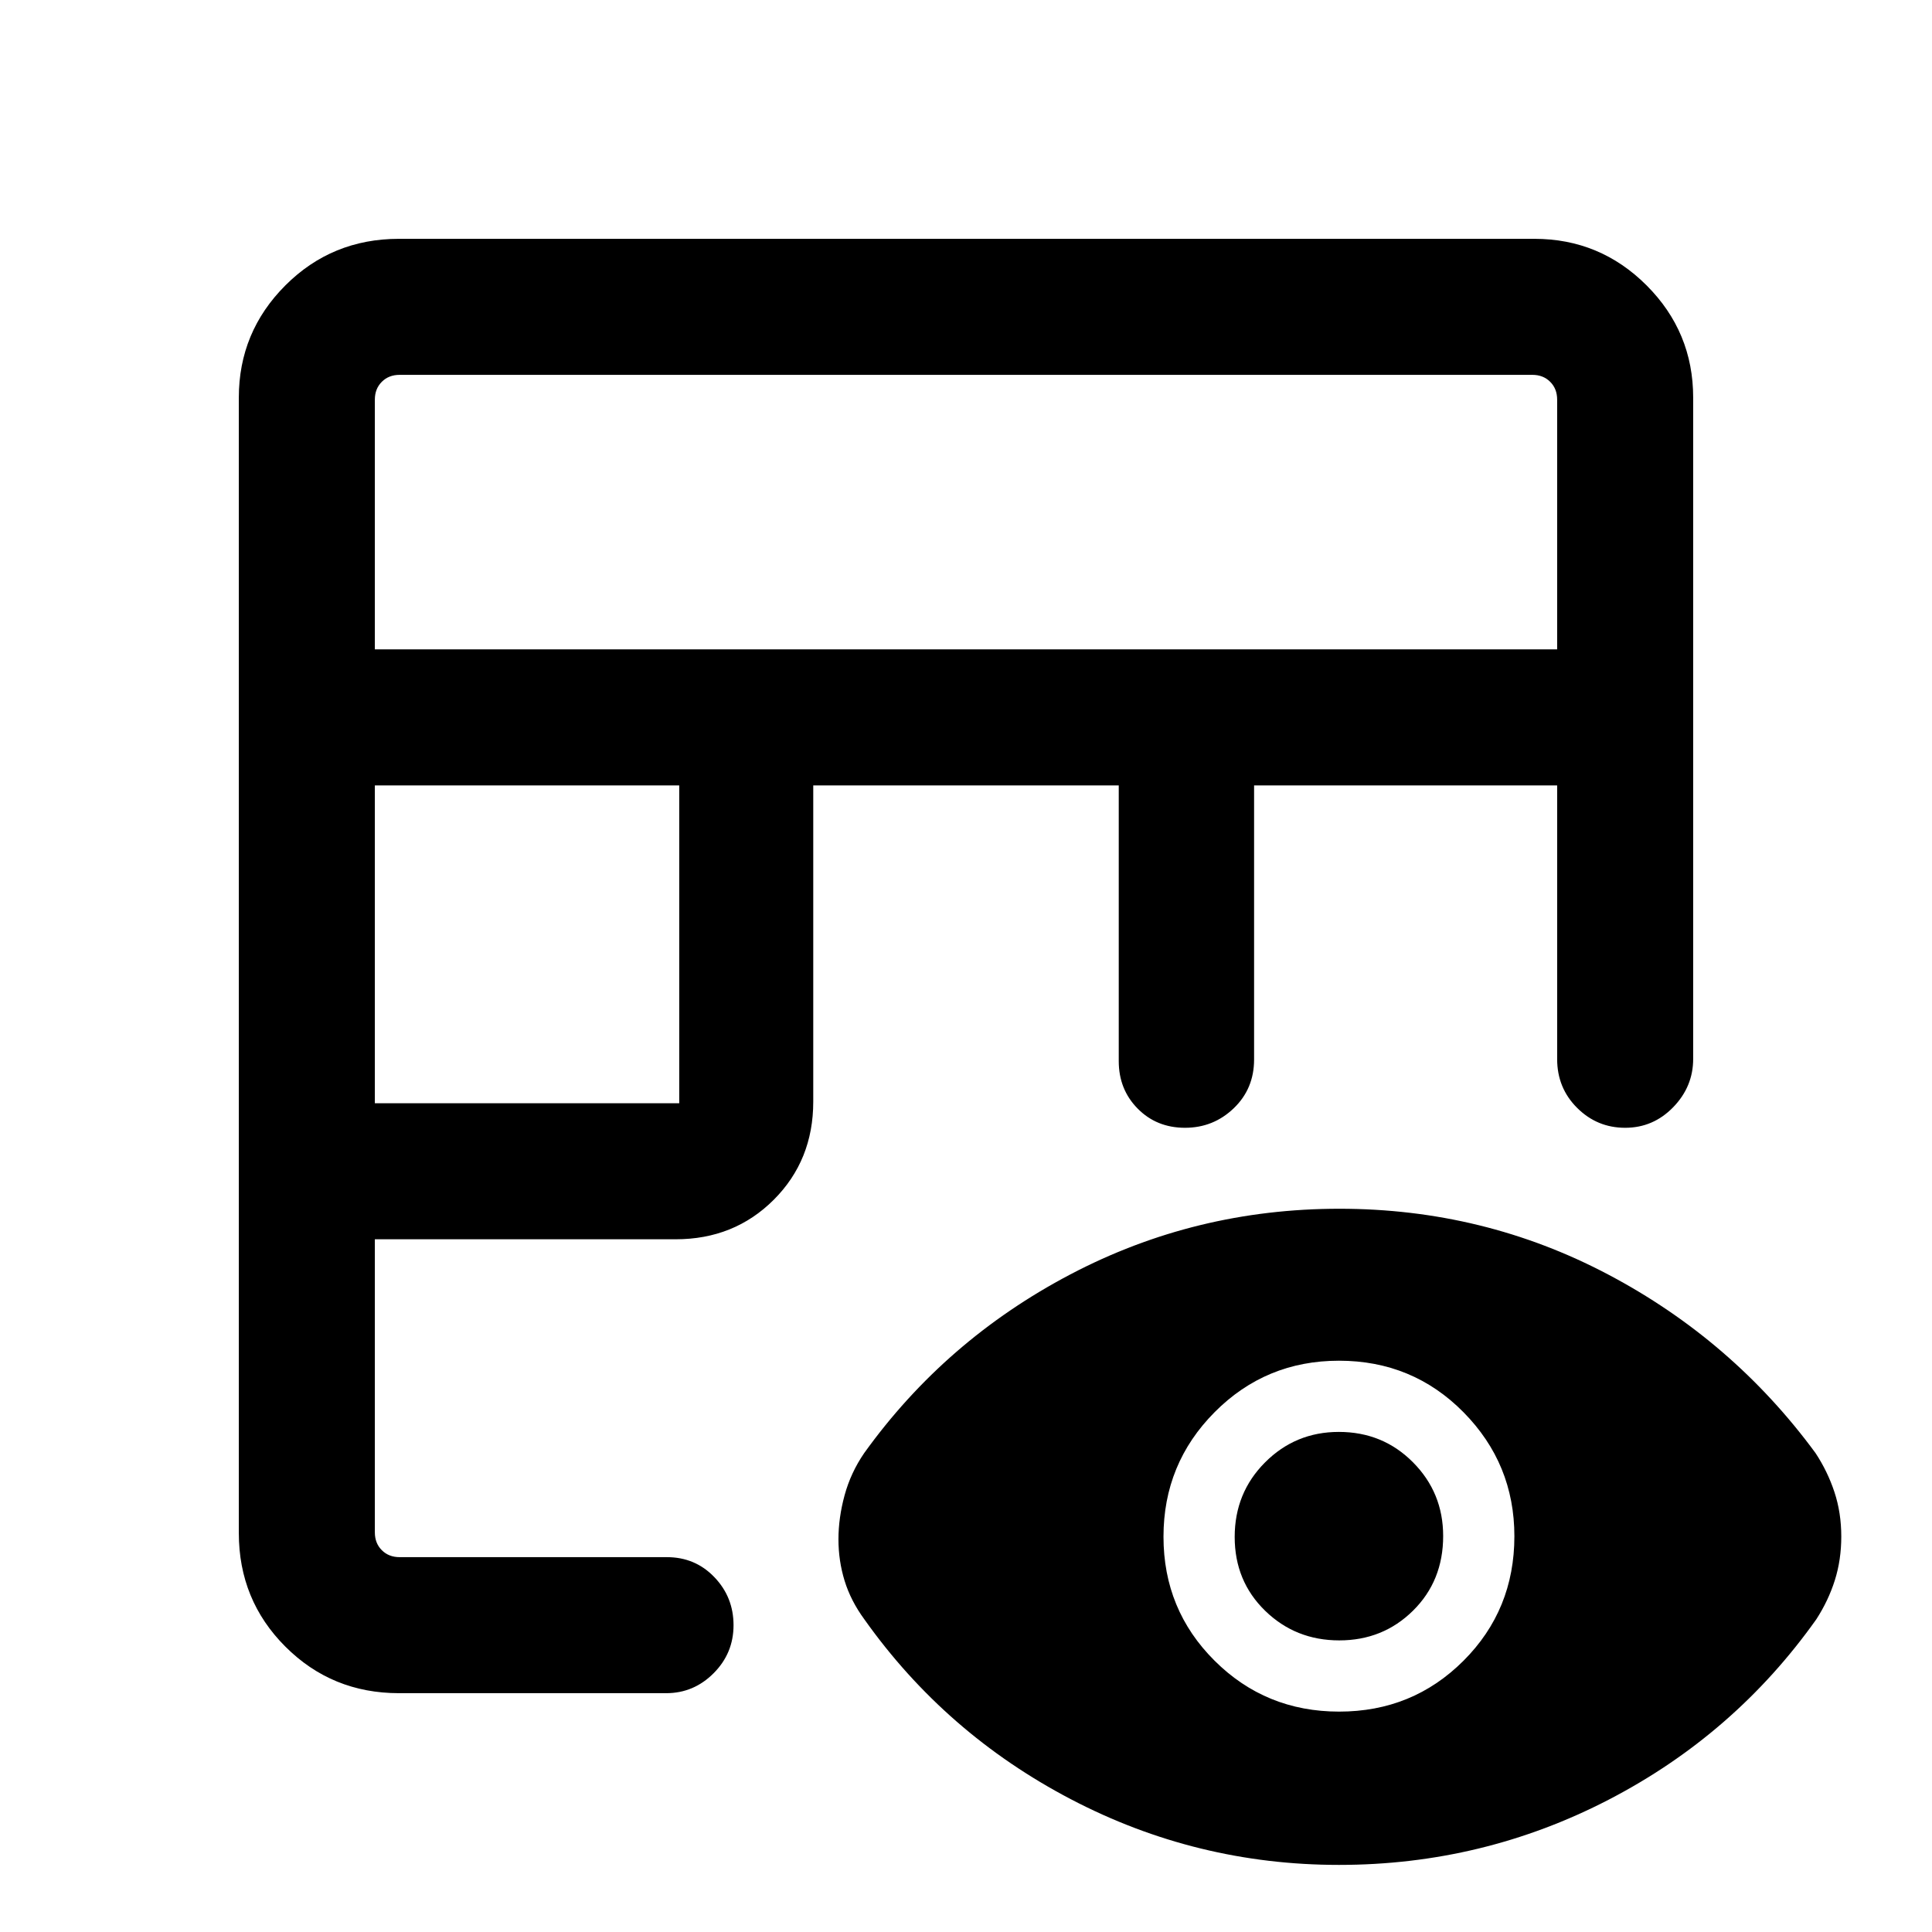 <svg xmlns="http://www.w3.org/2000/svg" height="40" viewBox="0 -960 960 960" width="40"><path d="M198.23-118.67q-33.31 0-56.43-23.13-23.13-23.12-23.13-56.43v-564.2q0-32.61 23.13-55.76 23.12-23.14 56.43-23.14h564.2q32.61 0 55.76 23.14 23.14 23.15 23.14 55.76v328.56q0 13.83-9.93 24.04-9.93 10.22-23.87 10.22-13.95 0-23.87-9.9-9.92-9.89-9.92-24.23v-136H623.15v136.2q0 14.53-10.11 24.23-10.11 9.7-24.22 9.7t-23.51-9.53q-9.41-9.52-9.41-23.6v-137H404.1v157.18q0 29.09-19.63 48.72-19.64 19.63-48.73 19.63H186.26v145.64q0 5.39 3.46 8.85t8.85 3.46h132.79q14.08 0 23.6 9.93 9.53 9.93 9.53 23.88t-9.89 23.86q-9.88 9.92-23.57 9.92h-132.8Zm-11.97-293.12h151.25v-157.95H186.26v157.95Zm0-225.54h587.48v-124.1q0-5.39-3.46-8.85t-8.85-3.46H198.57q-5.39 0-8.85 3.46t-3.46 8.85v124.1ZM665.34-33.34q-70.86 0-133.24-32.64-62.38-32.64-102.62-89.4-6.73-9.19-9.8-19.13-3.06-9.94-3.06-20.62 0-10.69 3.06-21.91 3.07-11.22 9.73-20.93 40.31-56.13 102.41-88.77 62.1-32.64 133.72-32.64 71.61 0 133.48 32.64 61.88 32.64 103.11 88.77 6 9.1 9.39 19.37 3.4 10.27 3.4 22.12 0 11.55-3.19 21.66-3.19 10.12-9.19 19.41-40.57 57.2-103.15 89.64-62.59 32.43-134.05 32.43Zm.08-76.17q36.5 0 61.78-25.27 25.29-25.27 25.29-61.87 0-35.99-25.28-61.61-25.28-25.61-61.89-25.61-36.37 0-61.78 25.57-25.41 25.57-25.41 61.89 0 36.33 25.4 61.61 25.4 25.29 61.89 25.29Zm.06-35.39q-21.71 0-36.84-14.72-15.13-14.73-15.13-36.67t15.1-37.07q15.09-15.13 36.65-15.13 21.84 0 36.84 15.09 15 15.09 15 36.64 0 22.27-14.95 37.07-14.96 14.79-36.67 14.79Z"/></svg>